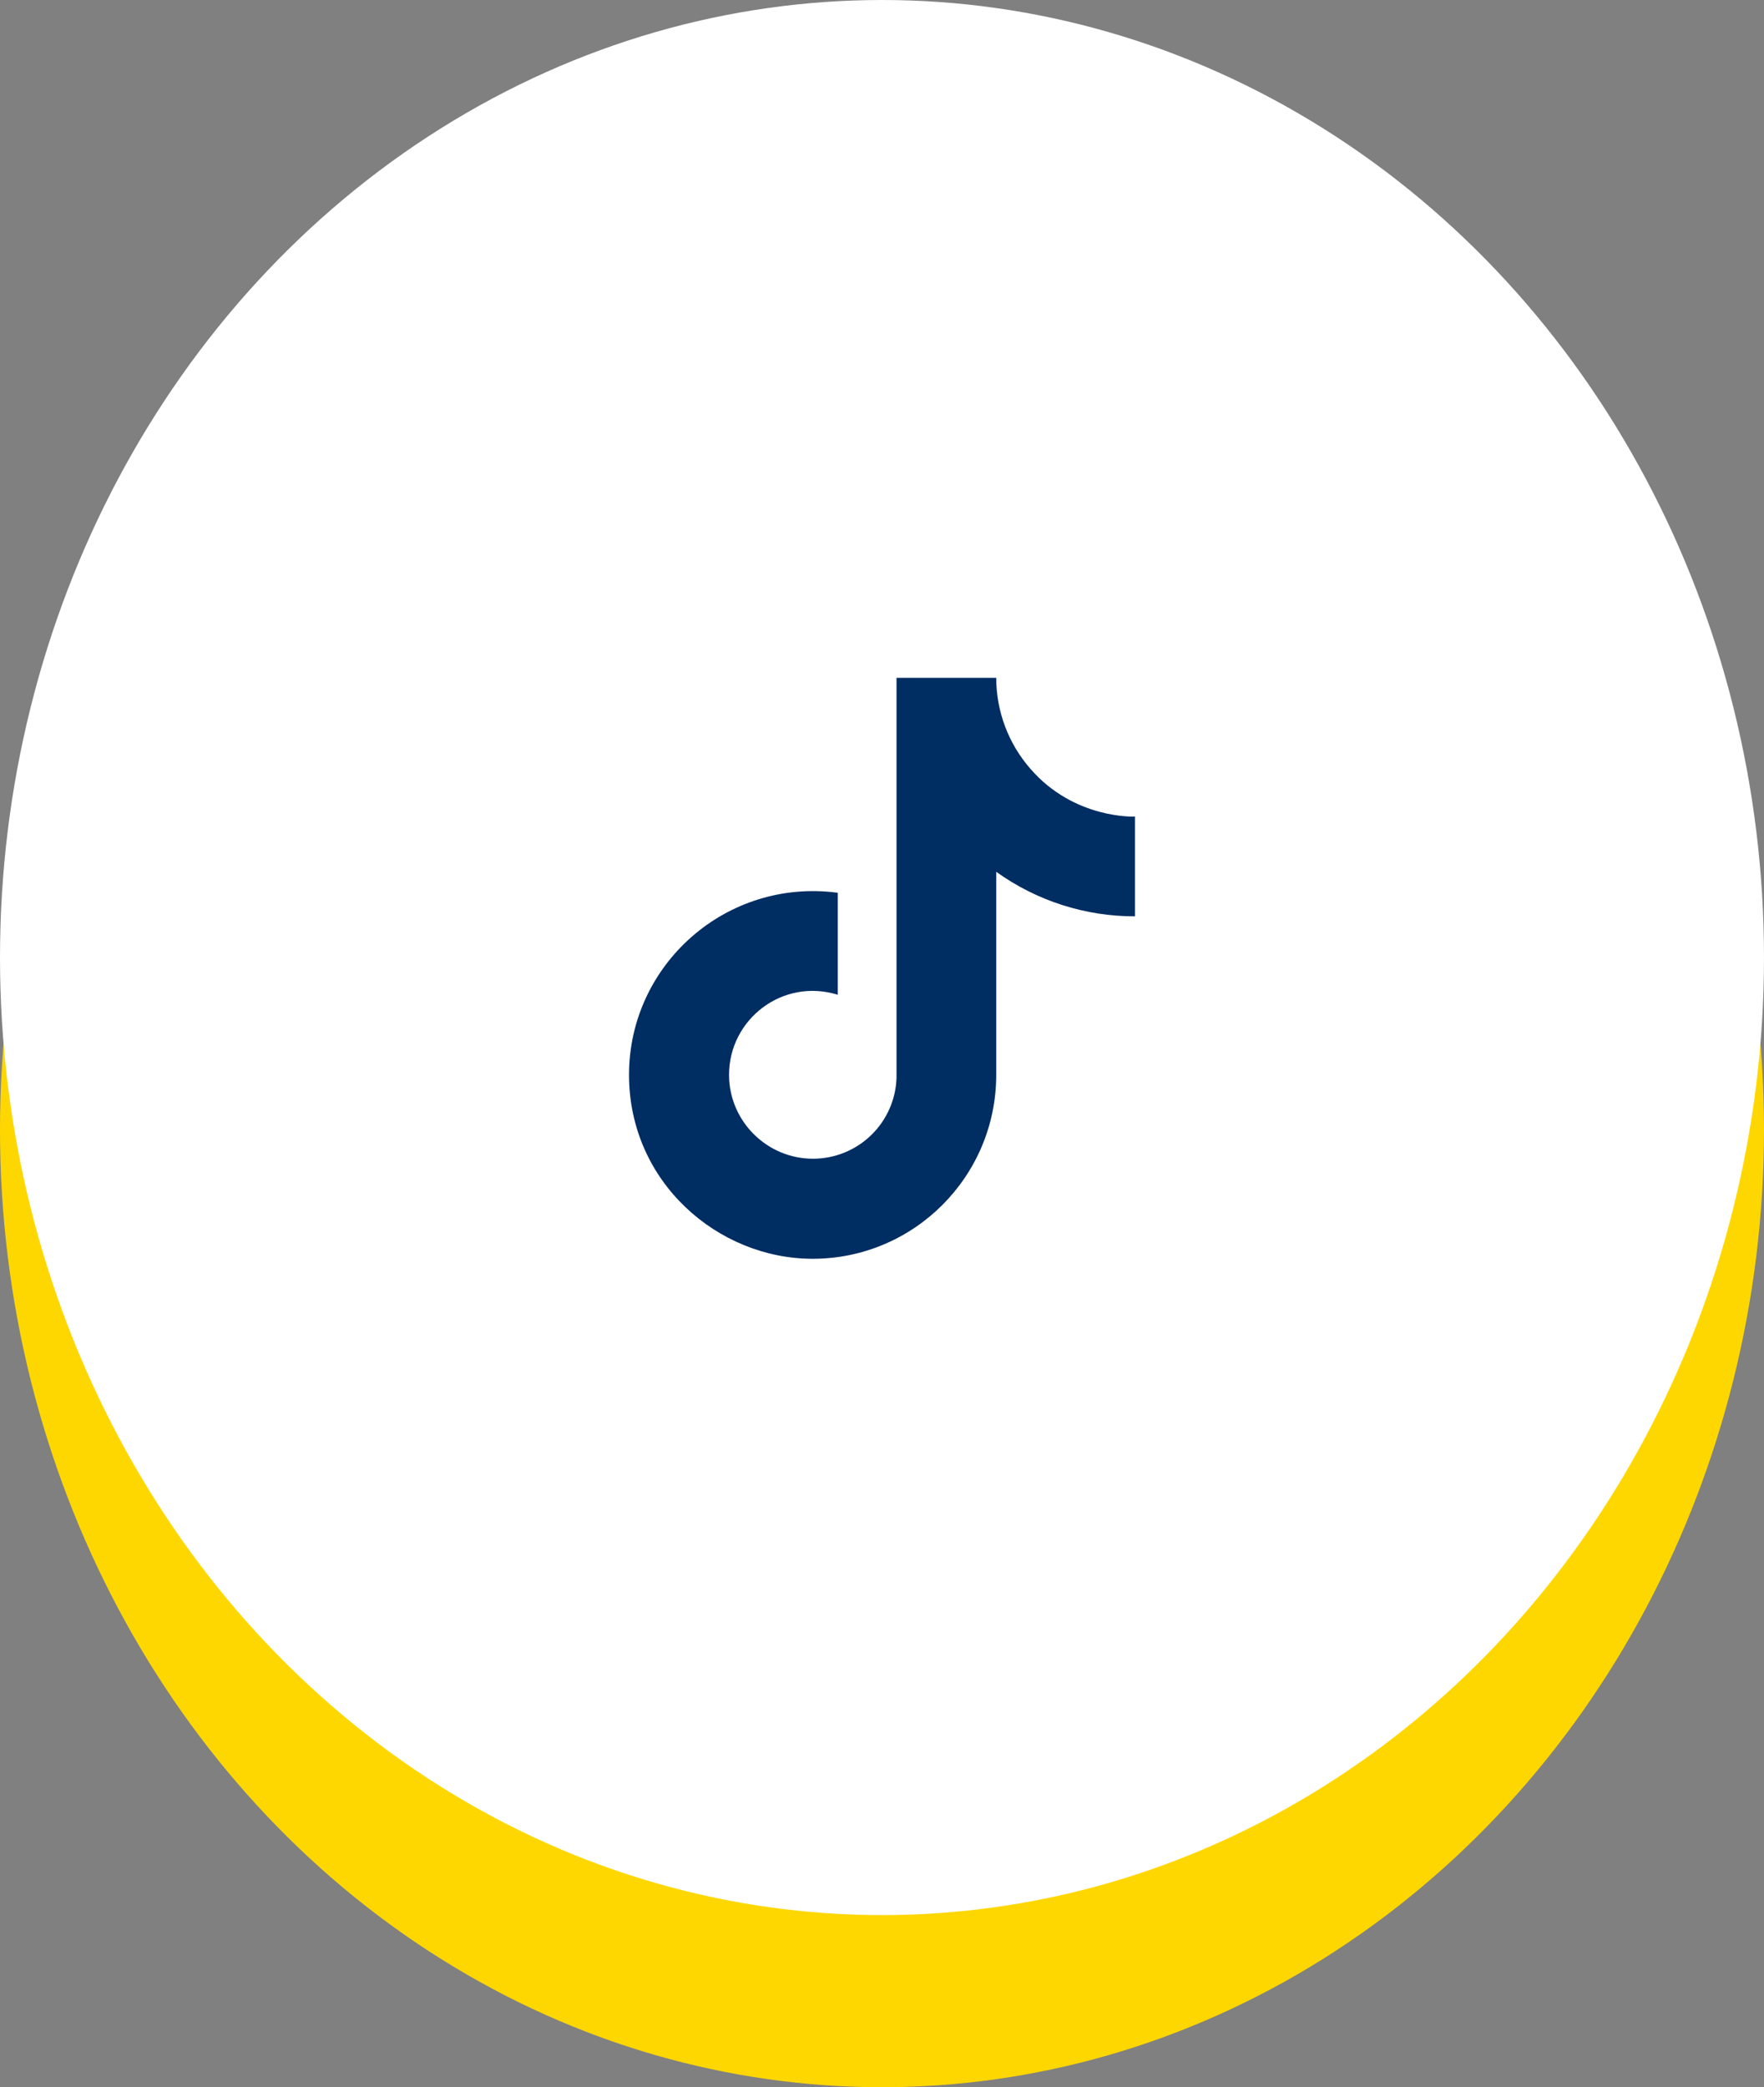 <svg width="82" height="97" viewBox="0 0 82 97" fill="none" xmlns="http://www.w3.org/2000/svg">
<rect x="0" y="0" width="82" height="97" fill="#808080" stroke="none"/>
<ellipse cx="41" cy="52.5" rx="41" ry="44.5" fill="#FFD700"/>
<ellipse cx="41" cy="44.5" rx="41" ry="44.5" fill="white"/>
<path d="M47.9 35.73C46.875 34.559 46.31 33.056 46.31 31.5H41.675V50.1C41.64 51.107 41.215 52.061 40.49 52.76C39.766 53.46 38.797 53.851 37.79 53.85C35.66 53.85 33.89 52.11 33.89 49.95C33.89 47.37 36.38 45.435 38.945 46.23V41.49C33.77 40.8 29.24 44.82 29.24 49.95C29.24 54.945 33.38 58.5 37.775 58.5C42.485 58.5 46.31 54.675 46.31 49.95V40.515C48.19 41.865 50.446 42.589 52.76 42.585V37.95C52.76 37.95 49.94 38.085 47.9 35.73Z" fill="#002D62"/>
</svg>
